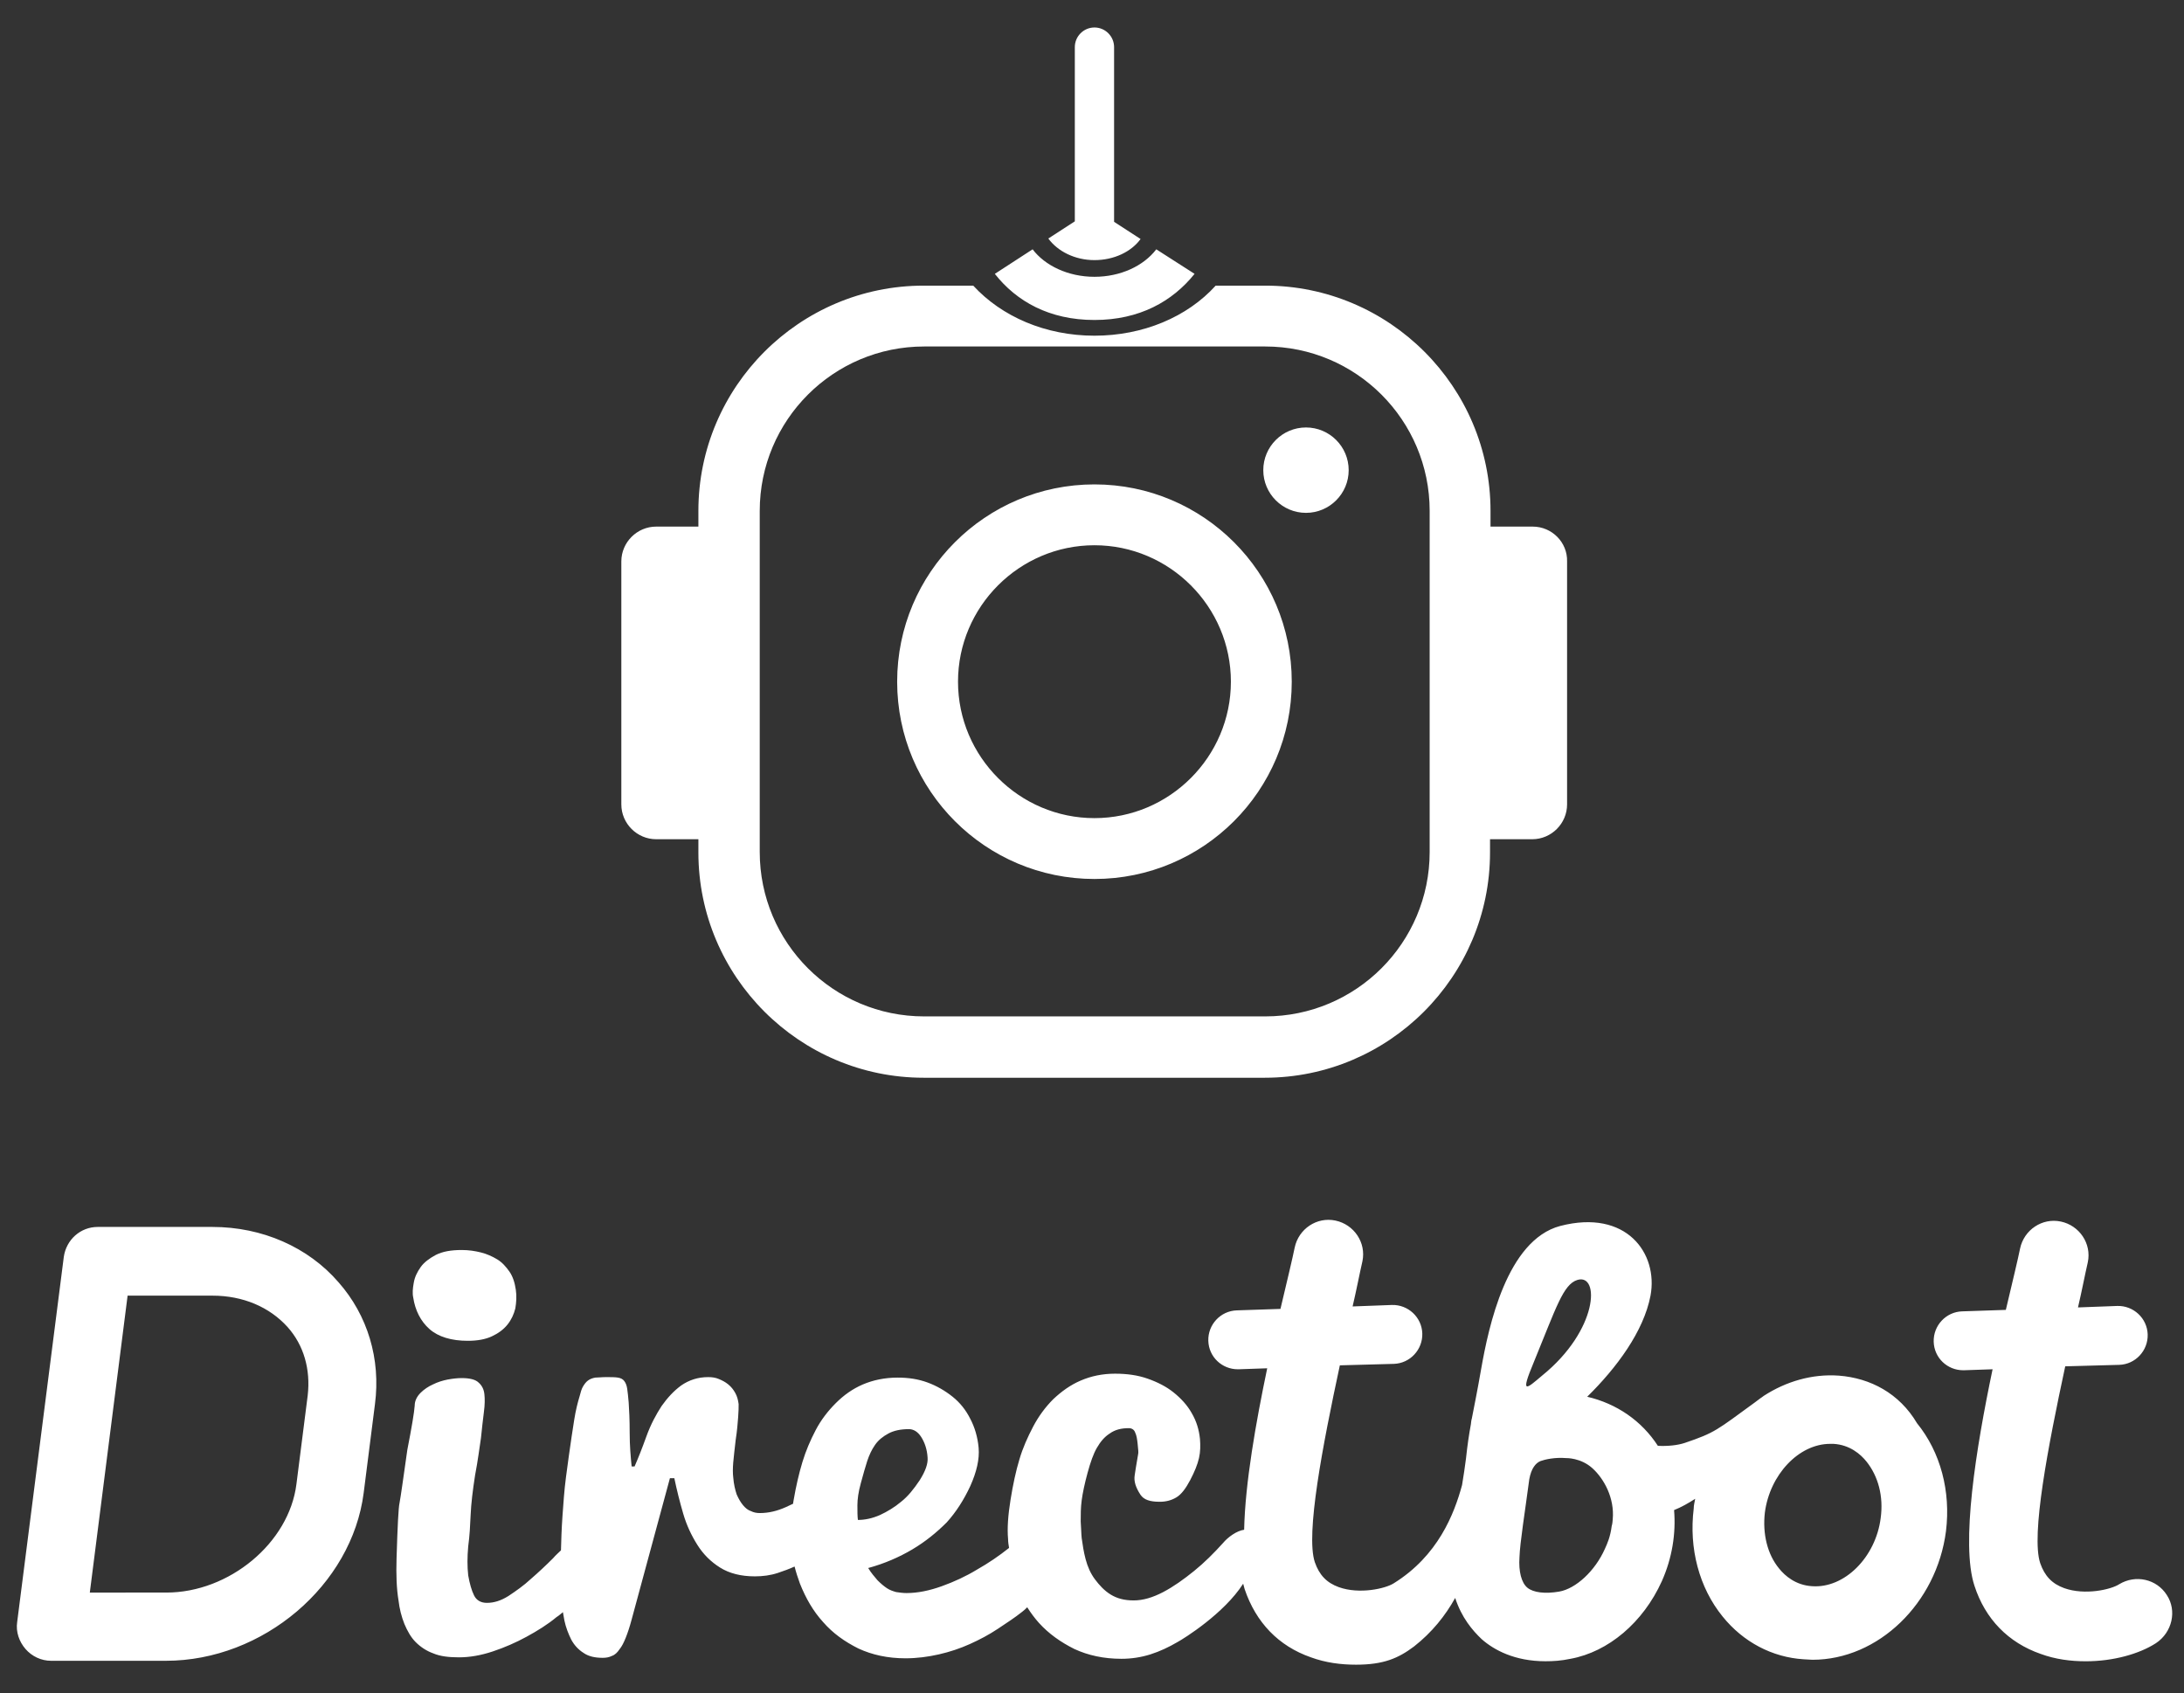 <?xml version="1.0" encoding="utf-8"?>
<!-- Generator: Adobe Illustrator 19.0.0, SVG Export Plug-In . SVG Version: 6.00 Build 0)  -->
<svg version="1.1" id="Layer_1" xmlns="http://www.w3.org/2000/svg" xmlns:xlink="http://www.w3.org/1999/xlink" x="0px" y="0px"
	 viewBox="0 0 445 345" style="enable-background:new 0 0 445 345;" xml:space="preserve">
<rect x="0" y="0" width="445" height="345" fill="#333333" stroke="none"/>
<style type="text/css">
	.st0{fill:#FFFFFF;}
</style>
<g>
	<path class="st0" d="M43.3,250H19.9c-3.5,0-6.4,2.6-6.9,6.1l-9.5,74.4c-0.3,2,0.4,4,1.7,5.5c1.3,1.5,3.2,2.4,5.2,2.4h23.4
		c19.8,0,37.9-15.4,40.3-34.2l2.3-18.1c1.2-9.2-1.5-18.1-7.4-24.8C62.8,254.1,53.4,250,43.3,250z M62.7,284.3l-2.3,18.1
		c-1.5,12-13.7,22.1-26.5,22.1H18.3l7.7-60.5h17.3c6.2,0,11.6,2.3,15.3,6.4C61.9,274.1,63.3,279,62.7,284.3z M87.5,270.8
		c1.8,1.6,4.5,2.4,7.8,2.4c2,0,3.6-0.3,4.9-0.9c1.3-0.6,2.4-1.4,3.2-2.4c0.8-1,1.3-2.1,1.6-3.3c0.2-1.2,0.3-2.5,0.1-3.8
		c-0.2-1.4-0.6-2.7-1.3-3.7c-0.7-1-1.5-1.9-2.5-2.5c-1-0.6-2.1-1.1-3.3-1.4c-1.2-0.3-2.5-0.5-3.9-0.5c-2.2,0-3.9,0.3-5.3,1
		c-1.3,0.7-2.4,1.5-3.1,2.5c-0.7,1-1.2,2-1.4,3.2c-0.2,1.1-0.3,2.1-0.1,3C84.6,267,85.7,269.2,87.5,270.8z M441.5,325
		c-2.1-3.3-6.4-4.2-9.7-2.2c-1.7,1.1-7,2.3-11.2,0.8c-2.5-0.9-4-2.5-4.9-5.1c-1.9-5.7,1.6-23.8,5.1-40.1l11-0.3
		c3.3-0.1,5.9-2.9,5.8-6.2c-0.1-3.3-2.9-5.9-6.2-5.8l-8,0.3c0.8-3.4,1.4-6.6,2-9.2c0.8-3.8-1.7-7.5-5.5-8.3
		c-3.8-0.8-7.5,1.7-8.3,5.5c-0.4,2-1.5,6.6-2.9,12.5l-8.9,0.3c-3.3,0.1-5.9,2.9-5.8,6.2c0.1,3.3,2.8,5.8,6,5.8c0.1,0,0.1,0,0.2,0
		l5.8-0.2c-3.4,16.2-6.5,35.6-3.7,44.1c2.2,6.8,6.9,11.6,13.5,13.9c3,1.1,6.1,1.5,9.2,1.5c5.6,0,10.9-1.5,14.3-3.7
		C442.6,332.6,443.6,328.2,441.5,325z M374.7,280.3c-5.5-0.4-10.8,1.2-15.3,4.1l0,0c-0.3,0.2-0.5,0.4-0.7,0.5
		c-0.4,0.3-0.8,0.6-1.2,0.9c-7.7,5.6-8,6.1-14.2,8.2c-1.5,0.5-3.5,0.7-5.5,0.6c-3.3-5.1-8.4-8.6-14.4-10c6-5.9,11.5-13.3,12.9-20.6
		c1.6-8.6-4.9-17.7-18.4-14.2c-10.9,2.9-14.6,20.6-16.1,29.1c-0.8,4.6-1.4,7.5-1.9,10.1c0,0.1-0.1,0.3-0.1,0.4
		c0,0.2-0.1,0.5-0.1,0.8c-0.4,2.2-0.7,4.2-1,7c-0.2,1.7-0.5,3.5-0.8,5.4c-1.6,5.9-4.9,14.4-13.9,20c-1.7,1.1-7,2.3-11.2,0.8
		c-2.5-0.9-4-2.5-4.9-5.1c-1.9-5.7,1.6-23.8,5.1-40.1l11-0.3c3.3-0.1,5.9-2.9,5.8-6.2c-0.1-3.3-2.9-5.9-6.2-5.8l-8,0.3
		c0.8-3.4,1.4-6.6,2-9.2c0.8-3.8-1.7-7.5-5.5-8.3c-3.8-0.8-7.5,1.7-8.3,5.5c-0.4,2-1.5,6.6-2.9,12.5l-8.9,0.3
		c-3.3,0.1-5.9,2.9-5.8,6.2c0.1,3.3,2.8,5.8,6,5.8c0.1,0,0.1,0,0.2,0l5.8-0.2c-2.3,11-4.5,23.4-4.7,32.9c-1.5,0.2-3.3,1.5-4.3,2.7
		c-1.9,2.1-3.8,4-5.9,5.7c-2.1,1.7-4.2,3.2-6.3,4.3c-2.1,1.1-4.1,1.7-6,1.7c-1.9,0-3.4-0.4-4.7-1.2c-1.3-0.8-2.3-1.9-3.2-3.1
		c-0.9-1.2-1.5-2.6-1.9-4.1c-0.4-1.5-0.6-2.9-0.8-4.3c-0.1-0.9-0.1-2.1-0.2-3.4c0-1.4,0-2.8,0.2-4.3c0.2-1.5,0.6-3.4,1.2-5.6
		c0.6-2.2,1.2-3.9,1.9-5.1c0.7-1.2,1.5-2.2,2.6-2.9c1.1-0.8,2.4-1.1,3.9-1.1c0.6,0,1.1,0.3,1.3,0.9c0.3,0.6,0.4,1.4,0.5,2.3
		c0.1,1.1,0.2,1.8,0.1,2.1c-0.4,2.2-0.6,3.7-0.7,4.3c-0.2,1.2,0.2,2.5,1.2,4c0.7,1,1.9,1.4,3.9,1.4c1.3,0,2.4-0.3,3.4-0.9
		c1-0.6,1.9-1.8,2.8-3.5c0.9-1.7,1.5-3.2,1.8-4.5c0.3-1.3,0.3-2.6,0.2-3.9c-0.2-1.9-0.7-3.6-1.7-5.3c-0.9-1.6-2.2-3-3.7-4.2
		c-1.5-1.2-3.3-2.1-5.3-2.8c-2-0.7-4.2-1-6.6-1c-2.6,0-4.9,0.5-7,1.4c-2.1,0.9-3.9,2.2-5.6,3.8c-1.6,1.6-3,3.5-4.1,5.6
		c-1.1,2.1-2.1,4.3-2.8,6.7c-0.7,2.3-1.3,5.1-1.8,8.2c-0.5,3.1-0.7,5.8-0.5,8c0,0.6,0.1,1.2,0.2,1.8c-2,1.6-4.2,3.1-6.5,4.4
		c-2.3,1.4-4.7,2.5-7.2,3.4c-2.5,0.9-4.9,1.4-7.2,1.4c-0.7,0-1.4-0.1-2.1-0.2c-0.7-0.2-1.3-0.4-1.9-0.8c-0.6-0.4-1.2-0.9-1.9-1.6
		c-0.6-0.7-1.3-1.5-1.9-2.5c3.3-0.9,6.3-2.2,9-3.8c2.7-1.6,5-3.5,7-5.5c1.9-2.1,3.5-4.6,4.8-7.4c1.3-2.9,1.9-5.5,1.7-7.8
		c-0.2-2.2-0.8-4.2-1.7-5.9c-0.9-1.8-2.1-3.3-3.6-4.5c-1.5-1.2-3.2-2.2-5.1-2.9c-1.9-0.7-3.9-1-6.1-1c-2.6,0-5,0.5-7.1,1.4
		c-2.1,0.9-3.9,2.2-5.5,3.8c-1.6,1.6-3,3.4-4.1,5.5c-1.1,2.1-2,4.2-2.7,6.5c-0.7,2.3-1.3,4.9-1.8,7.8c0,0.2-0.1,0.4-0.1,0.7
		c-0.5,0.2-1,0.5-1.5,0.7c-1.8,0.8-3.5,1.2-5.3,1.2c-0.6,0-1.2-0.1-1.8-0.4c-0.6-0.2-1.1-0.6-1.6-1.2c-0.5-0.6-0.9-1.3-1.3-2.2
		c-0.3-0.9-0.6-2.1-0.7-3.5c-0.1-0.8-0.1-1.8,0-3c0.1-1.2,0.3-2.8,0.5-4.6c0.3-1.9,0.4-3.4,0.5-4.6c0.1-1.2,0.1-2.1,0.1-2.7
		c-0.1-0.8-0.3-1.6-0.7-2.3c-0.4-0.7-0.8-1.2-1.4-1.7c-0.6-0.5-1.2-0.8-1.9-1.1c-0.7-0.3-1.4-0.4-2.2-0.4c-2.1,0-3.9,0.6-5.5,1.7
		c-1.5,1.1-2.8,2.5-4,4.2c-1.1,1.7-2.2,3.7-3.1,6.2c-0.9,2.5-1.7,4.5-2.4,6.1h-0.6c-0.2-2-0.4-4.2-0.4-6.9c0-2.6-0.1-4.6-0.2-6.1
		c-0.1-1.2-0.2-2.1-0.3-2.8c-0.1-0.7-0.3-1.2-0.6-1.6c-0.3-0.4-0.7-0.6-1.3-0.7c-0.6-0.1-1.4-0.1-2.4-0.1c-0.9,0-1.6,0.1-2.2,0.1
		c-0.6,0.1-1.1,0.3-1.5,0.6c-0.4,0.3-0.7,0.7-1,1.2c-0.3,0.5-0.5,1.2-0.7,2c-0.4,1.3-0.8,2.9-1.1,4.8c-0.3,2-0.7,4.4-1.1,7.4
		c-0.4,2.9-0.8,5.7-1,8.3c-0.2,2.6-0.4,5.1-0.5,7.7c0,1.1-0.1,2.2-0.1,3.2c-0.5,0.5-1.1,1-1.6,1.6c-1.5,1.5-3,2.9-4.5,4.2
		c-1.5,1.4-3.1,2.5-4.6,3.5c-1.6,1-3,1.4-4.4,1.4c-1.2,0-2.1-0.5-2.6-1.5c-0.5-1-0.9-2.4-1.2-4.1c-0.2-1.8-0.2-3.7,0-5.9
		c0.3-2.2,0.4-4.3,0.5-6.5c0.1-2.2,0.4-4.8,0.9-8c0.6-3.1,0.9-5.7,1.2-7.6c0.2-2,0.4-3.7,0.6-5.3c0.2-1.5,0.2-2.7,0.1-3.6
		c-0.1-1-0.5-1.8-1.2-2.4c-0.6-0.6-1.8-0.9-3.4-0.9c-0.9,0-1.8,0.1-2.9,0.3c-1,0.2-2,0.5-3,1c-0.9,0.4-1.8,1-2.5,1.7
		c-0.8,0.8-1.2,1.7-1.2,2.6c-0.1,1.4-0.6,4.4-1.5,9c-0.8,5.6-1.3,9.3-1.6,10.9c-0.2,0.8-0.4,4.6-0.6,11.3c-0.1,3.2,0,6.1,0.4,8.5
		c0.2,1.7,0.6,3.3,1.2,4.8c0.6,1.4,1.3,2.7,2.3,3.7c1,1,2.2,1.8,3.6,2.3c1.4,0.6,3.2,0.8,5.2,0.8c2.2,0,4.5-0.4,6.9-1.2
		c2.4-0.8,4.7-1.8,6.9-3c2.2-1.2,4.3-2.5,6.1-4c0.5-0.3,0.9-0.7,1.3-1c0.1,0.6,0.2,1.1,0.3,1.7c0.3,1.4,0.8,2.7,1.4,3.9
		c0.6,1.1,1.4,2,2.5,2.7c1,0.7,2.3,1,3.9,1c0.7,0,1.3-0.1,1.9-0.4c0.6-0.2,1.1-0.7,1.5-1.3c0.5-0.6,0.9-1.4,1.3-2.4
		c0.4-1,0.8-2.2,1.2-3.7l7.8-28.8h0.9c0.5,2.4,1.1,4.8,1.8,7.2c0.7,2.4,1.7,4.5,2.9,6.4c1.2,1.9,2.7,3.4,4.6,4.6
		c1.9,1.2,4.3,1.8,7.1,1.8c1.6,0,3.2-0.2,4.7-0.7c1.2-0.4,2.3-0.8,3.4-1.3c0.3,1.2,0.7,2.4,1.1,3.5c1.2,3,2.7,5.6,4.7,7.8
		c2,2.3,4.4,4,7.2,5.4c2.8,1.3,6,2,9.6,2c2.3,0,4.6-0.3,6.8-0.8c2.2-0.5,4.3-1.2,6.3-2.1c2-0.9,3.9-1.9,5.7-3.1
		c1.8-1.2,3.5-2.3,5-3.5c0.4-0.3,0.7-0.6,1-0.9c0.7,1.1,1.5,2.2,2.4,3.2c2,2.2,4.4,3.9,7.2,5.3c2.8,1.3,6,2,9.6,2c2,0,4-0.3,5.9-0.9
		c1.9-0.6,3.8-1.5,5.5-2.5c1.3-0.7,9.5-5.8,13.4-11.9c0.1,0.4,0.2,0.7,0.3,1.1c2.3,6.8,6.9,11.6,13.5,13.9c3,1.1,6.1,1.5,9.2,1.5
		c5.6,0,8.6-1.3,11.8-3.7c3.7-2.9,6.4-6.3,8.4-9.9c1.3,4,3.5,6.6,5.4,8.4c2.5,2.2,6.7,4.5,13,4.5c1.6,0,3.2-0.1,5.1-0.5
		c7.7-1.4,14.8-7.4,18.6-15.8c2.1-4.7,2.9-9.7,2.5-14.5c1.5-0.6,2.9-1.4,4.3-2.3c-0.1,0.6-0.3,1.3-0.3,2c-1,8.1,1.1,16.1,5.9,22
		c4.2,5.2,10.1,8.3,16.5,8.7c0.6,0,1.2,0.1,1.8,0.1c13.4,0,25.3-11.5,27.2-26.2c1-8.1-1.1-16.1-5.9-22
		C387,283.9,381.1,280.8,374.7,280.3z M174.8,309.7c-0.1-0.8-0.1-1.8-0.1-3c0-1.2,0.2-2.7,0.7-4.5c0.5-1.8,0.9-3.3,1.3-4.5
		c0.4-1.2,0.9-2.3,1.6-3.3c0.7-1,1.6-1.7,2.7-2.3c1.1-0.6,2.5-0.9,4.2-0.9c0.9,0,1.8,0.5,2.5,1.6c0.7,1.1,1.2,2.5,1.3,4.2
		c0.1,1.2-0.4,2.7-1.6,4.6c-1.2,1.8-2.4,3.3-3.8,4.4c-1.3,1.1-2.8,2-4.3,2.7C177.7,309.4,176.2,309.7,174.8,309.7z M312.5,277.6
		c4.6-11.2,6-15.9,8.9-16.8c4.6-1.4,4.3,10.2-7.2,19.5C311,283,309.7,284.3,312.5,277.6z M328.6,309.6c0,0.2-0.1,1.1-0.2,1.3
		c-0.3,2.3-0.9,3.6-1.4,4.7c-2,4.5-5.9,8.1-9.3,8.7c-2.9,0.5-5.3,0.2-6.5-0.8c-1.2-1-1.8-3.3-1.6-6.2c0.1-3,1.1-9.1,2-15.9
		c0.4-2.2,1.3-3.3,2.3-3.7c0.8-0.3,2.9-0.8,5.2-0.6v0c0,0,3-0.1,5.4,2.1C326.8,301.3,329,305.2,328.6,309.6z M383.2,309.3
		c-1,8-7.4,14.4-14,13.9c-3.3-0.2-5.5-2.1-6.7-3.6c-2.4-2.9-3.4-7.1-2.9-11.4c1-7.7,6.9-14,13.3-14c0.2,0,0.5,0,0.7,0
		c3.3,0.2,5.5,2.1,6.7,3.6C382.7,300.8,383.8,304.9,383.2,309.3z"/>
	<path class="st0" d="M312.3,107.3h-8.6v-3.2c0-25.3-20.6-45.9-45.9-45.9h-10.1c-5.8,6.4-14.8,10.2-24.7,10.2
		c-10,0-18.9-3.9-24.7-10.2h-10.1c-25.3,0-45.9,20.6-45.9,45.9v3.2h-8.6c-3.9,0-7.1,3.2-7.1,7.1v49.5c0,3.9,3.2,7.1,7.1,7.1h8.6v2.7
		c0,25.3,20.6,45.9,45.9,45.9h69.5c25.3,0,45.9-20.6,45.9-45.9V171h8.6c3.9,0,7.1-3.2,7.1-7.1v-49.5
		C319.4,110.5,316.2,107.3,312.3,107.3z M291.3,173.6c0,18.5-15,33.5-33.5,33.5h-69.5c-18.5,0-33.5-15-33.5-33.5v-69.5
		c0-18.5,15-33.5,33.5-33.5h69.5c18.5,0,33.5,15,33.5,33.5V173.6z M266.1,87.1c-4.8,0-8.7,3.9-8.7,8.7c0,4.8,3.9,8.7,8.7,8.7
		c4.8,0,8.7-3.9,8.7-8.7C274.8,91,270.9,87.1,266.1,87.1z M223,65.2c9.2,0,15.9-3.8,20.4-9.4l-7.8-5c-2.6,3.4-7.3,5.6-12.6,5.6
		c-5.4,0-10.1-2.3-12.6-5.6l-7.7,5C207.1,61.4,213.8,65.2,223,65.2z M223,53c4,0,7.5-1.7,9.4-4.3l-5.4-3.5V9.6c0-2.2-1.8-4-4-4
		c-2.2,0-4,1.8-4,4v35.5l-5.4,3.5C215.5,51.2,219,53,223,53z M223,98.7c-22.2,0-40.2,18-40.2,40.2c0,22.2,18,40.2,40.2,40.2
		c22.2,0,40.2-18,40.2-40.2C263.2,116.7,245.2,98.7,223,98.7z M223,166.7c-15.3,0-27.8-12.5-27.8-27.8c0-15.3,12.5-27.8,27.8-27.8
		c15.3,0,27.8,12.5,27.8,27.8C250.8,154.2,238.3,166.7,223,166.7z"/>
</g>
</svg>
